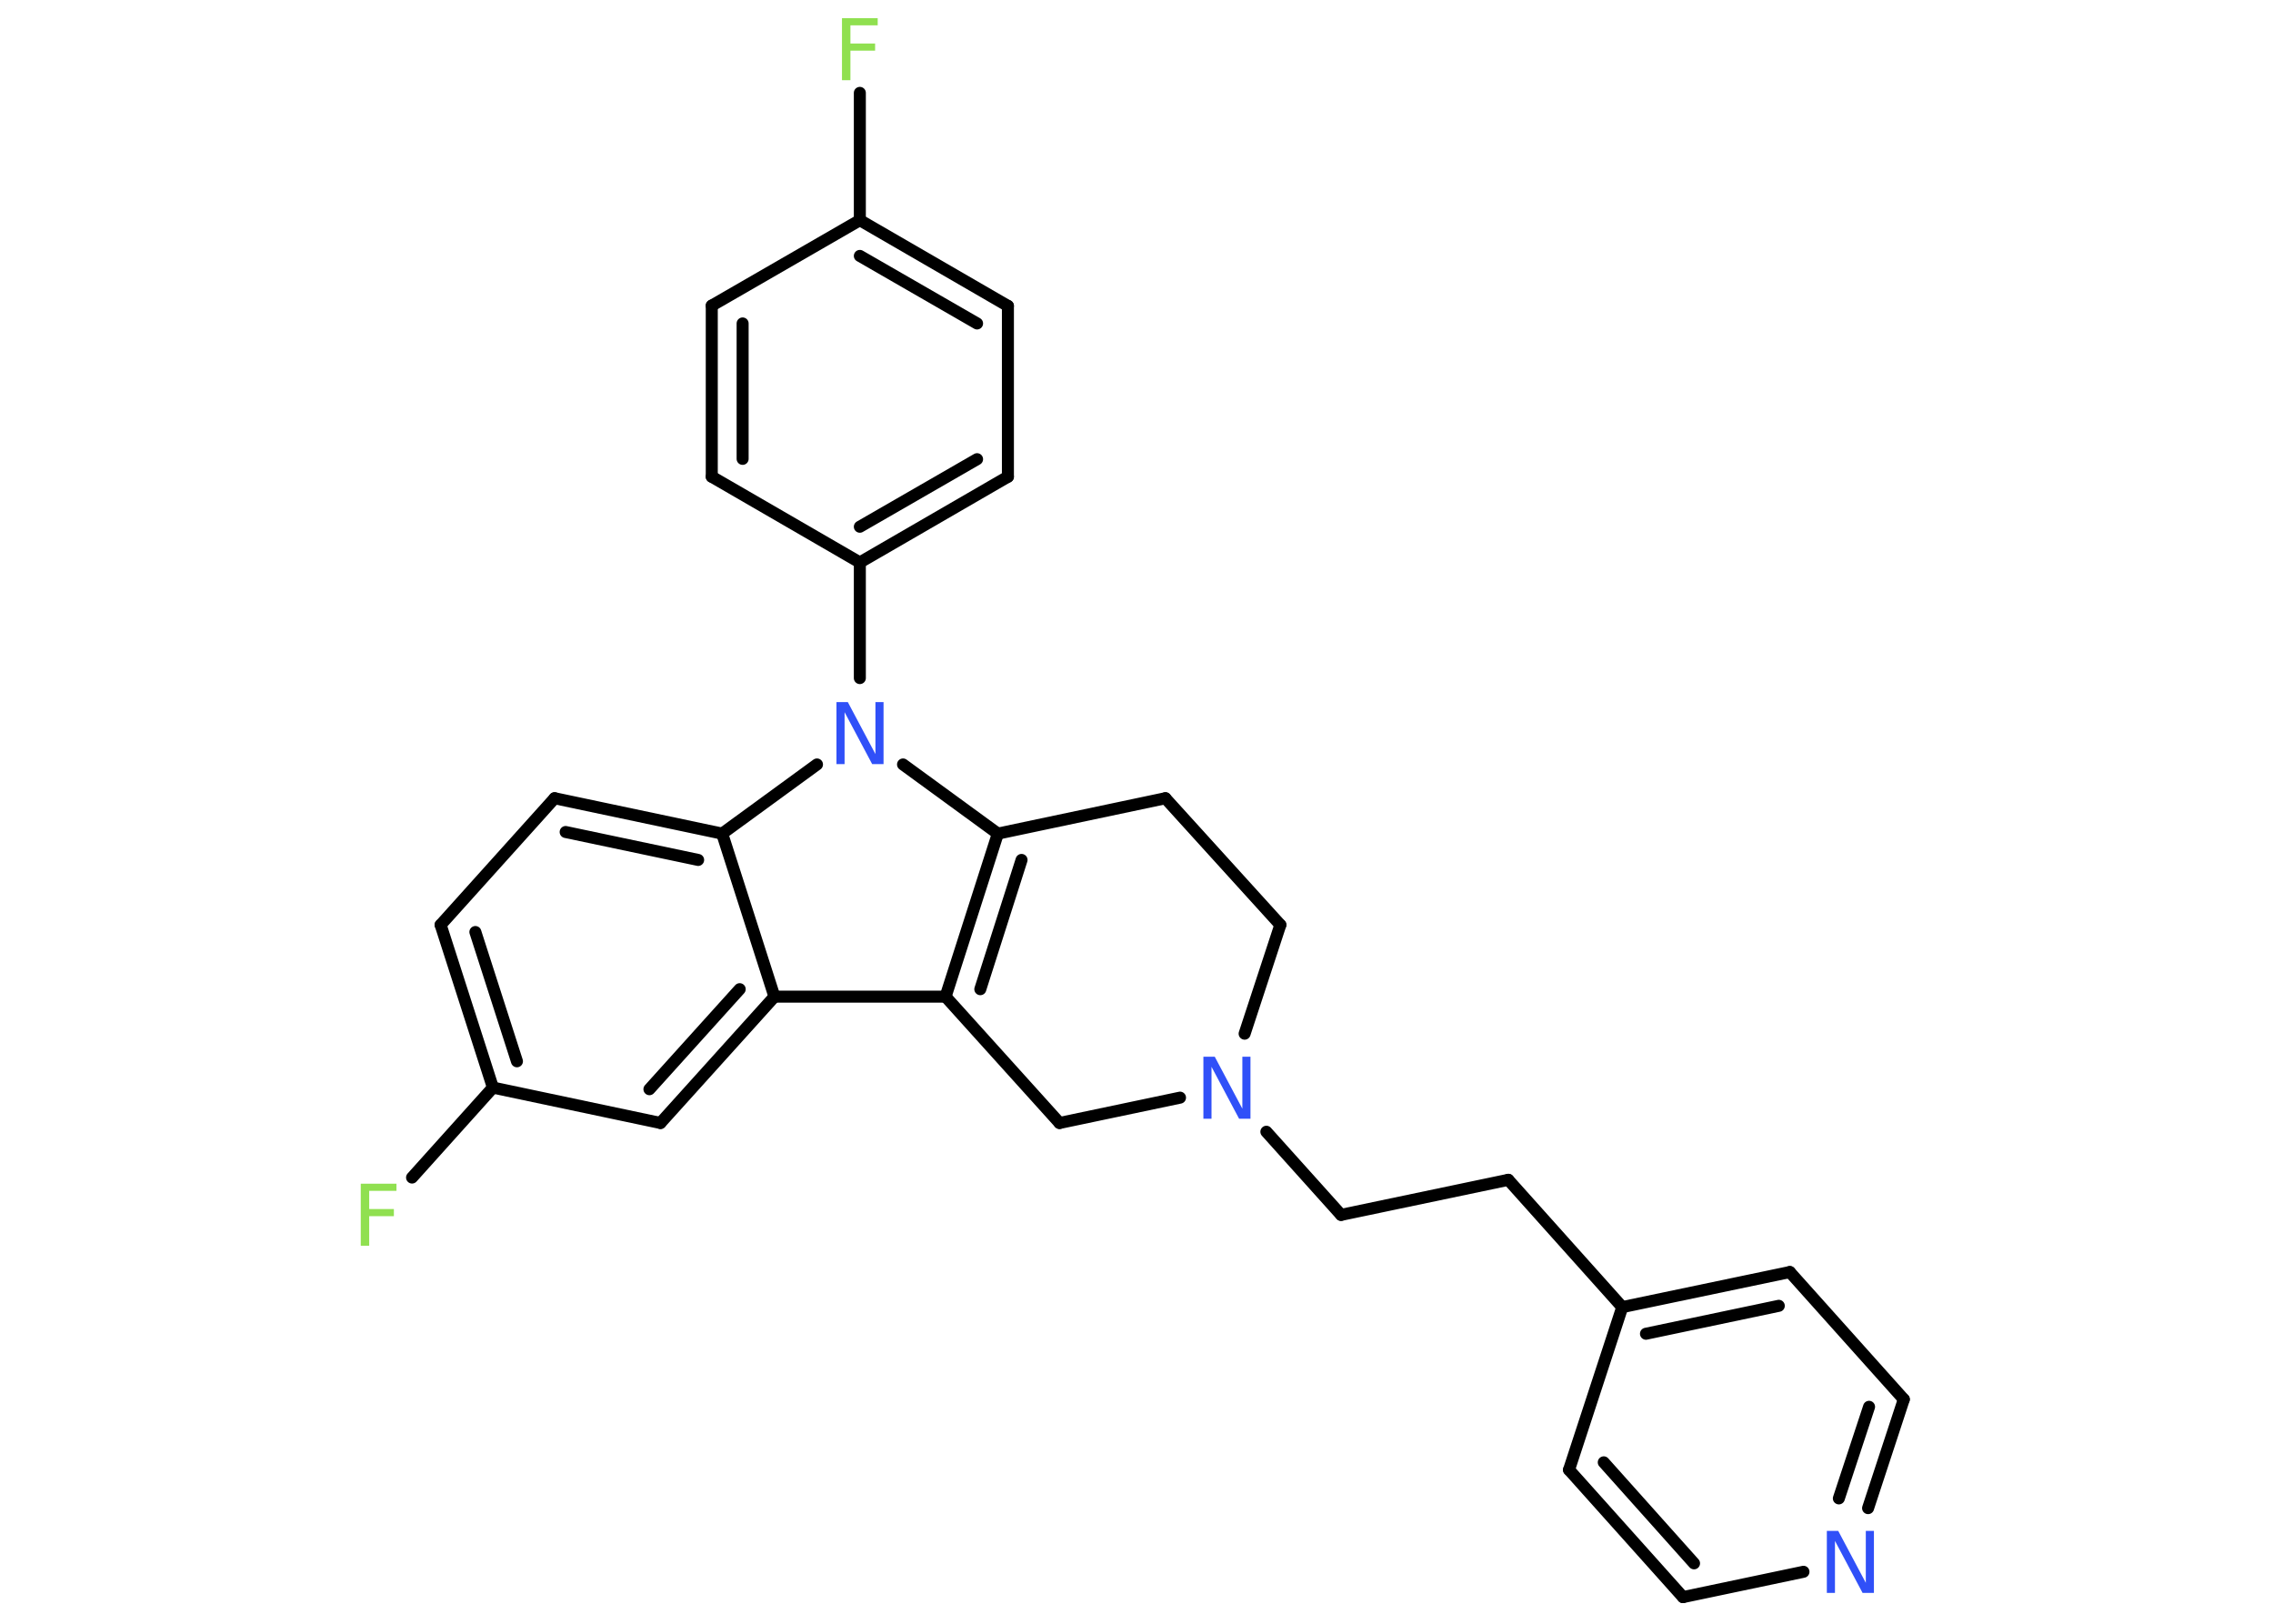 <?xml version='1.0' encoding='UTF-8'?>
<!DOCTYPE svg PUBLIC "-//W3C//DTD SVG 1.1//EN" "http://www.w3.org/Graphics/SVG/1.1/DTD/svg11.dtd">
<svg version='1.2' xmlns='http://www.w3.org/2000/svg' xmlns:xlink='http://www.w3.org/1999/xlink' width='70.0mm' height='50.0mm' viewBox='0 0 70.0 50.0'>
  <desc>Generated by the Chemistry Development Kit (http://github.com/cdk)</desc>
  <g stroke-linecap='round' stroke-linejoin='round' stroke='#000000' stroke-width='.37' fill='#3050F8'>
    <rect x='.0' y='.0' width='70.0' height='50.0' fill='#FFFFFF' stroke='none'/>
    <g id='mol1' class='mol'>
      <line id='mol1bnd1' class='bond' x1='26.48' y1='2.86' x2='26.48' y2='6.78'/>
      <g id='mol1bnd2' class='bond'>
        <line x1='31.04' y1='9.42' x2='26.48' y2='6.78'/>
        <line x1='30.09' y1='9.96' x2='26.48' y2='7.88'/>
      </g>
      <line id='mol1bnd3' class='bond' x1='31.04' y1='9.42' x2='31.04' y2='14.68'/>
      <g id='mol1bnd4' class='bond'>
        <line x1='26.48' y1='17.32' x2='31.04' y2='14.68'/>
        <line x1='26.48' y1='16.22' x2='30.09' y2='14.14'/>
      </g>
      <line id='mol1bnd5' class='bond' x1='26.48' y1='17.32' x2='26.48' y2='20.88'/>
      <line id='mol1bnd6' class='bond' x1='27.81' y1='23.54' x2='30.73' y2='25.67'/>
      <g id='mol1bnd7' class='bond'>
        <line x1='30.73' y1='25.67' x2='29.12' y2='30.69'/>
        <line x1='31.46' y1='26.48' x2='30.19' y2='30.46'/>
      </g>
      <line id='mol1bnd8' class='bond' x1='29.12' y1='30.69' x2='23.85' y2='30.69'/>
      <g id='mol1bnd9' class='bond'>
        <line x1='20.34' y1='34.58' x2='23.85' y2='30.69'/>
        <line x1='20.0' y1='33.54' x2='22.78' y2='30.46'/>
      </g>
      <line id='mol1bnd10' class='bond' x1='20.34' y1='34.58' x2='15.18' y2='33.49'/>
      <line id='mol1bnd11' class='bond' x1='15.18' y1='33.49' x2='12.69' y2='36.26'/>
      <g id='mol1bnd12' class='bond'>
        <line x1='13.57' y1='28.48' x2='15.18' y2='33.49'/>
        <line x1='14.64' y1='28.7' x2='15.92' y2='32.68'/>
      </g>
      <line id='mol1bnd13' class='bond' x1='13.57' y1='28.48' x2='17.08' y2='24.58'/>
      <g id='mol1bnd14' class='bond'>
        <line x1='22.24' y1='25.67' x2='17.08' y2='24.58'/>
        <line x1='21.5' y1='26.48' x2='17.42' y2='25.62'/>
      </g>
      <line id='mol1bnd15' class='bond' x1='23.85' y1='30.69' x2='22.24' y2='25.67'/>
      <line id='mol1bnd16' class='bond' x1='25.16' y1='23.54' x2='22.24' y2='25.67'/>
      <line id='mol1bnd17' class='bond' x1='29.12' y1='30.69' x2='32.63' y2='34.58'/>
      <line id='mol1bnd18' class='bond' x1='32.63' y1='34.58' x2='36.34' y2='33.8'/>
      <line id='mol1bnd19' class='bond' x1='39.0' y1='34.85' x2='41.3' y2='37.41'/>
      <line id='mol1bnd20' class='bond' x1='41.3' y1='37.41' x2='46.45' y2='36.33'/>
      <line id='mol1bnd21' class='bond' x1='46.45' y1='36.33' x2='49.96' y2='40.25'/>
      <g id='mol1bnd22' class='bond'>
        <line x1='55.12' y1='39.17' x2='49.96' y2='40.25'/>
        <line x1='54.78' y1='40.21' x2='50.69' y2='41.07'/>
      </g>
      <line id='mol1bnd23' class='bond' x1='55.12' y1='39.17' x2='58.63' y2='43.09'/>
      <g id='mol1bnd24' class='bond'>
        <line x1='57.53' y1='46.44' x2='58.63' y2='43.09'/>
        <line x1='56.63' y1='46.14' x2='57.56' y2='43.32'/>
      </g>
      <line id='mol1bnd25' class='bond' x1='55.54' y1='48.4' x2='51.83' y2='49.18'/>
      <g id='mol1bnd26' class='bond'>
        <line x1='48.32' y1='45.26' x2='51.83' y2='49.18'/>
        <line x1='49.39' y1='45.03' x2='52.17' y2='48.14'/>
      </g>
      <line id='mol1bnd27' class='bond' x1='49.96' y1='40.25' x2='48.32' y2='45.26'/>
      <line id='mol1bnd28' class='bond' x1='38.33' y1='31.83' x2='39.43' y2='28.48'/>
      <line id='mol1bnd29' class='bond' x1='39.43' y1='28.48' x2='35.89' y2='24.58'/>
      <line id='mol1bnd30' class='bond' x1='30.73' y1='25.67' x2='35.89' y2='24.58'/>
      <line id='mol1bnd31' class='bond' x1='26.48' y1='17.32' x2='21.92' y2='14.68'/>
      <g id='mol1bnd32' class='bond'>
        <line x1='21.92' y1='9.41' x2='21.92' y2='14.68'/>
        <line x1='22.87' y1='9.96' x2='22.87' y2='14.13'/>
      </g>
      <line id='mol1bnd33' class='bond' x1='26.48' y1='6.78' x2='21.92' y2='9.41'/>
      <path id='mol1atm1' class='atom' d='M25.93 .56h1.1v.22h-.84v.56h.76v.22h-.76v.91h-.26v-1.91z' stroke='none' fill='#90E050'/>
      <path id='mol1atm6' class='atom' d='M25.76 21.62h.35l.85 1.6v-1.6h.25v1.91h-.35l-.85 -1.6v1.6h-.25v-1.91z' stroke='none'/>
      <path id='mol1atm12' class='atom' d='M11.11 36.45h1.1v.22h-.84v.56h.76v.22h-.76v.91h-.26v-1.91z' stroke='none' fill='#90E050'/>
      <path id='mol1atm17' class='atom' d='M37.06 32.54h.35l.85 1.6v-1.6h.25v1.91h-.35l-.85 -1.6v1.6h-.25v-1.91z' stroke='none'/>
      <path id='mol1atm23' class='atom' d='M56.26 47.14h.35l.85 1.6v-1.6h.25v1.91h-.35l-.85 -1.6v1.6h-.25v-1.91z' stroke='none'/>
    </g>
  </g>
</svg>

